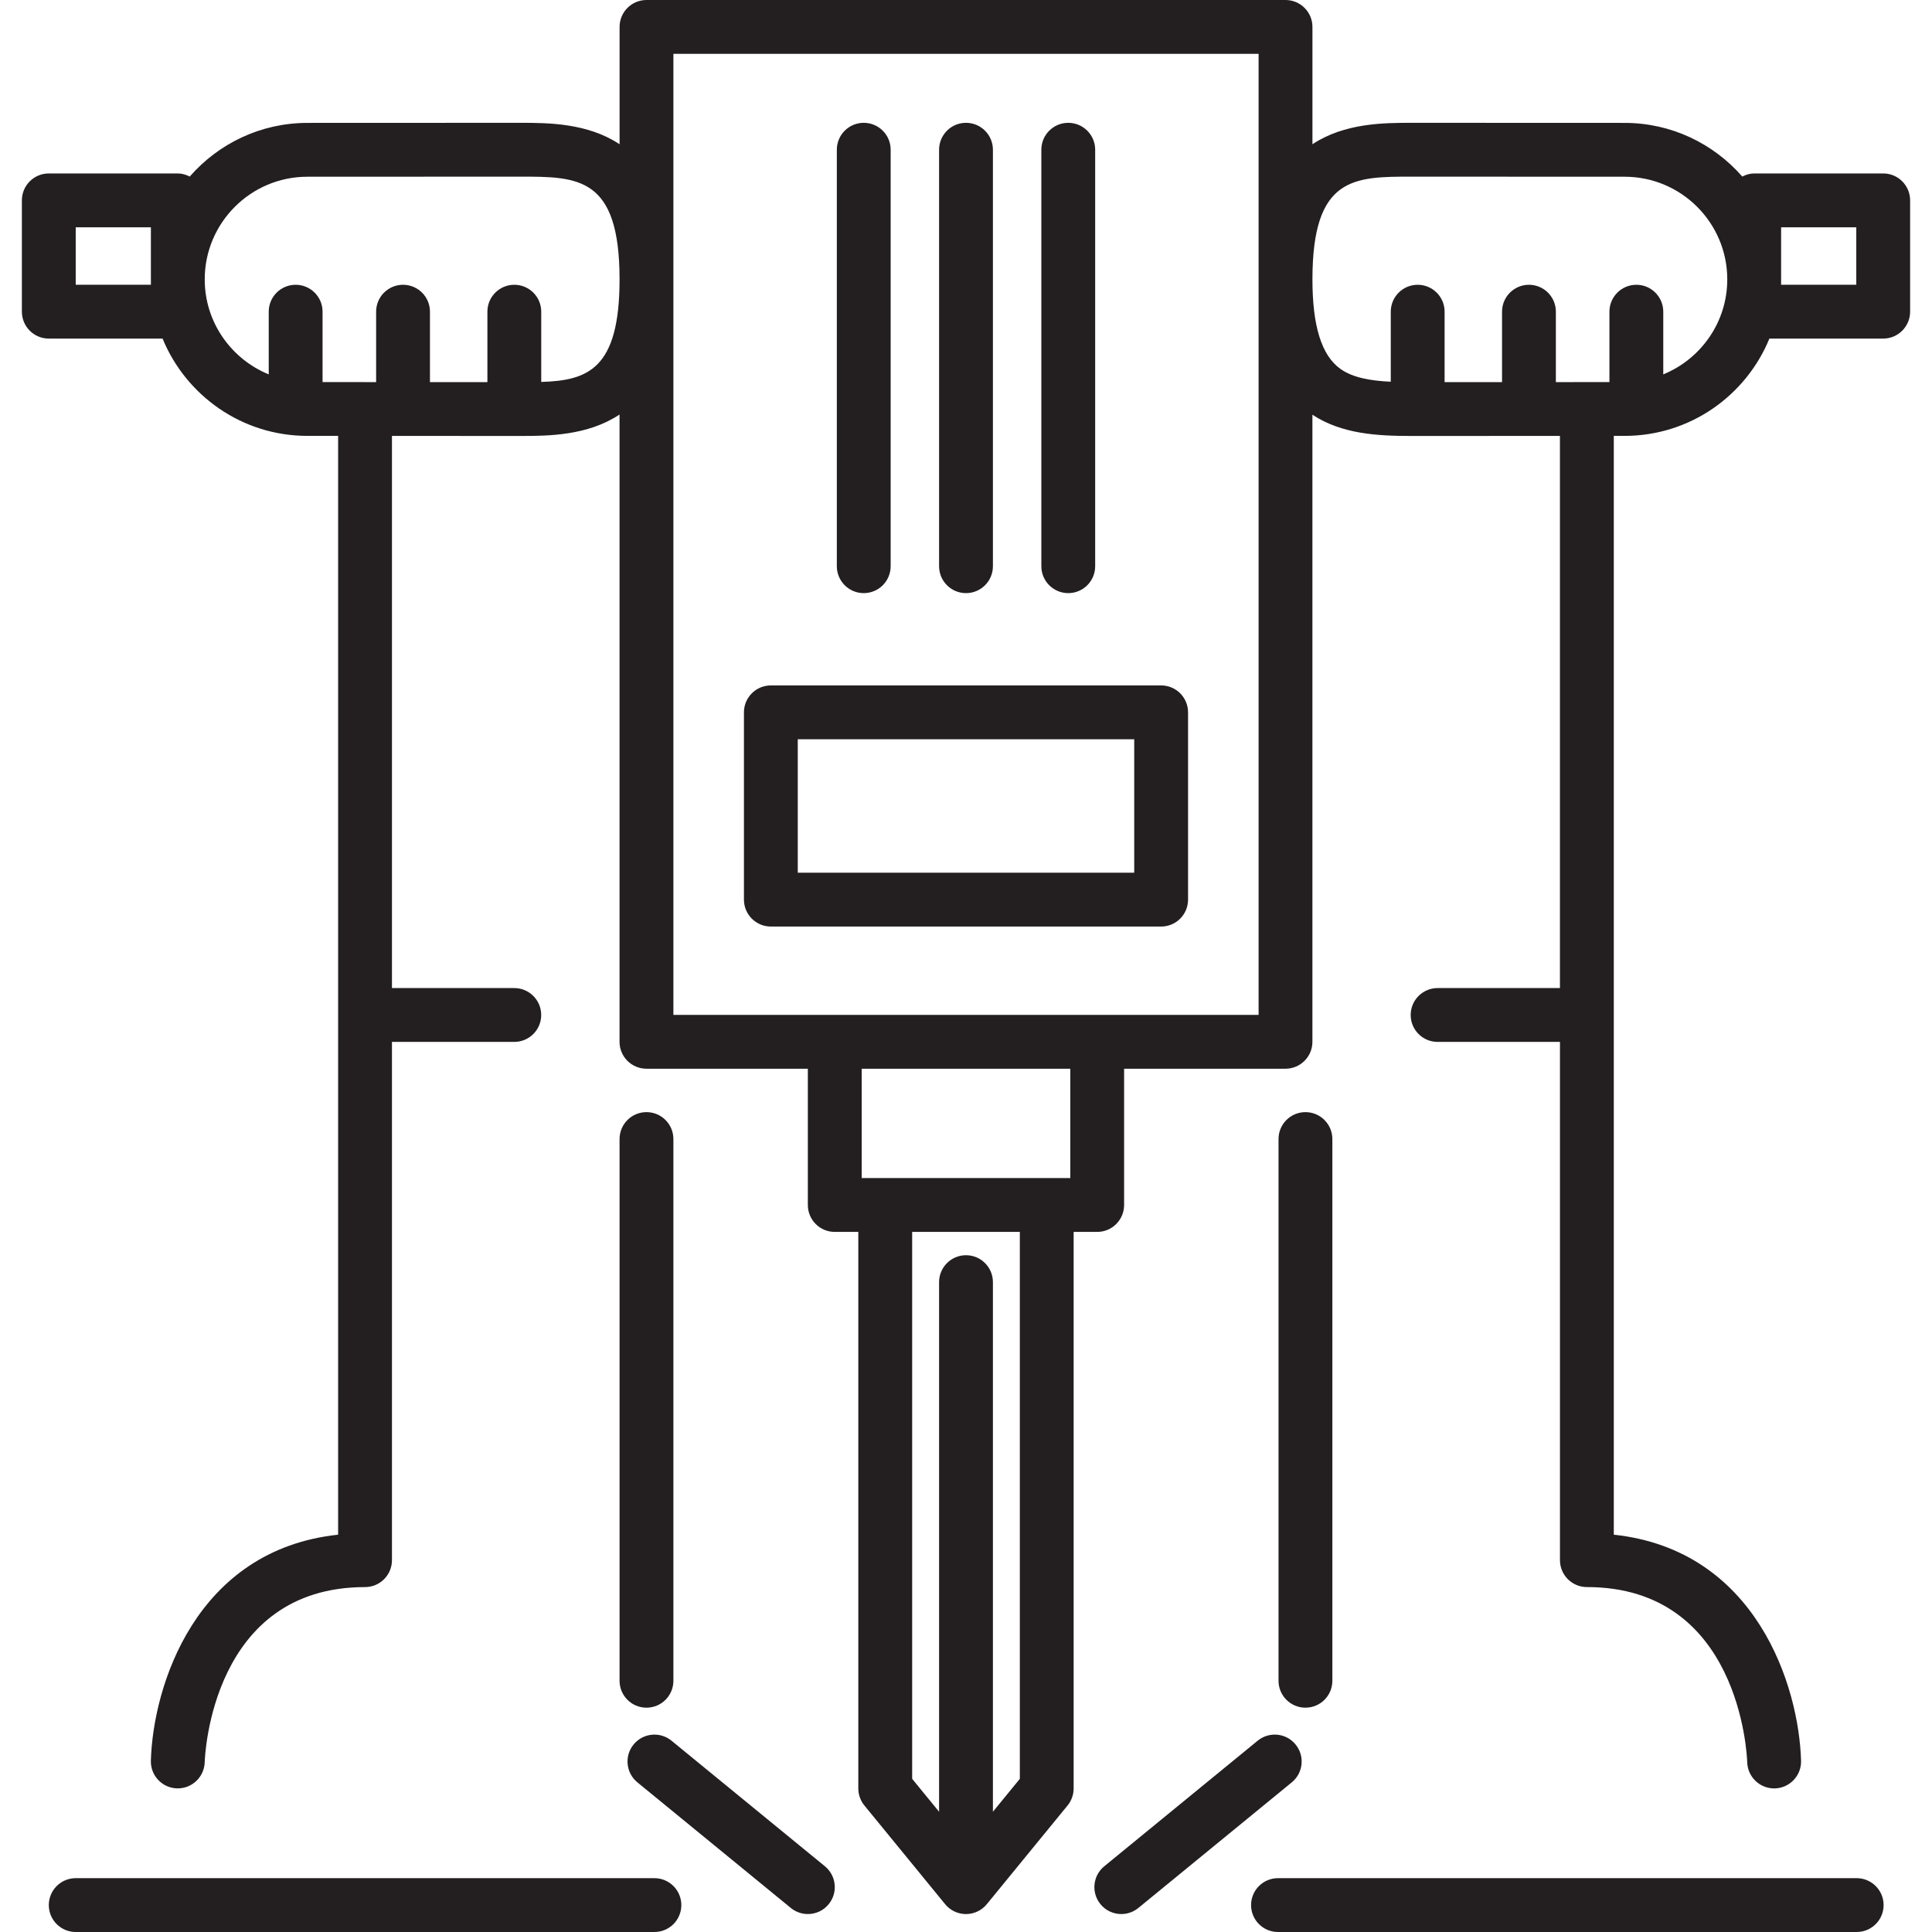 <?xml version="1.0" encoding="iso-8859-1"?>
<!-- Generator: Adobe Illustrator 18.0.0, SVG Export Plug-In . SVG Version: 6.00 Build 0)  -->
<!DOCTYPE svg PUBLIC "-//W3C//DTD SVG 1.1//EN" "http://www.w3.org/Graphics/SVG/1.1/DTD/svg11.dtd">
<svg version="1.1" id="Capa_1" xmlns="http://www.w3.org/2000/svg" xmlns:xlink="http://www.w3.org/1999/xlink" x="0px" y="0px"
	 viewBox="0 0 71.778 71.778" style="enable-background:new 0 0 71.778 71.778;" xml:space="preserve">
<path style="fill:#231F20;" d="M30.648,69.337c0.427,0.35,0.49,0.98,0.14,1.407c-0.197,0.242-0.484,0.367-0.774,0.367
	c-0.223,0-0.446-0.074-0.633-0.226l-5.701-4.667c-0.427-0.35-0.49-0.98-0.14-1.407c0.349-0.427,0.978-0.49,1.407-0.141
	L30.648,69.337z M48.133,64.811c-0.349-0.428-0.979-0.49-1.407-0.141l-5.701,4.667c-0.427,0.35-0.49,0.98-0.14,1.407
	c0.197,0.242,0.484,0.367,0.774,0.367c0.223,0,0.446-0.074,0.633-0.226l5.701-4.667C48.42,65.868,48.484,65.238,48.133,64.811z
	 M70.965,7.444v4.135c0,0.552-0.447,1-1,1h-4.228c-0.869,2.118-2.951,3.615-5.378,3.615l-0.403,0v40.823
	c5.305,0.568,6.88,5.643,6.957,8.399c0.015,0.552-0.42,1.012-0.973,1.027c-0.009,0-0.019,0-0.028,0
	c-0.538,0-0.982-0.429-0.999-0.971c-0.009-0.275-0.28-6.509-5.957-6.509c-0.553,0-1-0.448-1-1V38.709H53.41c-0.553,0-1-0.448-1-1
	s0.447-1,1-1h4.545V16.195l-5.516,0.002c-1.266,0-2.586-0.07-3.68-0.789v23.297c0,0.552-0.447,1-1,1h-5.996v5.063
	c0,0.552-0.447,1-1,1h-0.875v20.677c0,0.231-0.08,0.455-0.226,0.633l-3,3.667c-0.19,0.232-0.475,0.367-0.774,0.367
	s-0.584-0.135-0.774-0.367l-3-3.667c-0.146-0.179-0.226-0.402-0.226-0.633V45.768h-0.875c-0.553,0-1-0.448-1-1v-5.063h-5.996
	c-0.553,0-1-0.448-1-1V15.401c-1.19,0.79-2.659,0.796-3.68,0.796l-4.775-0.002v20.514h4.545c0.553,0,1,0.448,1,1s-0.447,1-1,1
	h-4.545v19.255c0,0.552-0.447,1-1,1c-5.682,0-5.949,6.244-5.957,6.509c-0.018,0.541-0.462,0.969-0.999,0.969
	c-0.011,0-0.021,0-0.031,0c-0.551-0.017-0.984-0.475-0.97-1.026c0.077-2.757,1.652-7.832,6.957-8.399V16.194l-1.144,0
	c-2.427,0-4.509-1.497-5.378-3.615H1.813c-0.553,0-1-0.448-1-1V7.444c0-0.552,0.447-1,1-1h4.793c0.161,0,0.308,0.047,0.443,0.115
	c1.066-1.219,2.628-1.993,4.371-1.993l7.918-0.003c1.021,0,2.491,0.006,3.681,0.796V1c0-0.552,0.447-1,1-1H47.76
	c0.553,0,1,0.448,1,1v4.359c1.19-0.79,2.66-0.796,3.681-0.796l7.918,0.003c1.742,0,3.304,0.774,4.371,1.993
	c0.135-0.068,0.281-0.115,0.443-0.115h4.793C70.518,6.444,70.965,6.892,70.965,7.444z M5.606,8.444H2.813v2.135h2.793V8.444z
	 M23.018,10.38c0-3.817-1.544-3.817-3.681-3.817l-7.918,0.003c-2.103,0-3.813,1.711-3.813,3.814c0,1.595,0.986,2.96,2.378,3.529
	v-2.329c0-0.552,0.447-1,1-1s1,0.448,1,1v2.615l1.99,0.001v-2.616c0-0.552,0.447-1,1-1s1,0.448,1,1v2.616l2.134,0.001v-2.617
	c0-0.552,0.447-1,1-1s1,0.448,1,1v2.61C21.835,14.137,23.018,13.721,23.018,10.38z M37.889,45.768h-4v20.32l1,1.222V47.634
	c0-0.552,0.447-1,1-1s1,0.448,1,1V67.31l1-1.222V45.768z M39.764,39.705h-7.75v4.063h0.875h6h0.875V39.705z M46.76,2H25.018v35.705
	h5.996h9.75h5.996V2z M64.172,10.38c0-2.103-1.711-3.814-3.813-3.814l-7.918-0.003c-2.137,0-3.681,0-3.681,3.817
	c0,1.73,0.337,2.816,1.029,3.318c0.47,0.341,1.154,0.45,1.881,0.484v-2.602c0-0.552,0.447-1,1-1s1,0.448,1,1v2.617l2.134-0.001
	v-2.616c0-0.552,0.447-1,1-1s1,0.448,1,1v2.616l1.99-0.001v-2.615c0-0.552,0.447-1,1-1s1,0.448,1,1v2.329
	C63.186,13.34,64.172,11.975,64.172,10.38z M68.965,8.444h-2.793v2.135h2.793V8.444z M44.139,26.465v6.958c0,0.552-0.447,1-1,1
	h-14.5c-0.553,0-1-0.448-1-1v-6.958c0-0.552,0.447-1,1-1h14.5C43.692,25.465,44.139,25.913,44.139,26.465z M42.139,27.465h-12.5
	v4.958h12.5V27.465z M32.09,22.036c0.553,0,1-0.448,1-1V5.563c0-0.552-0.447-1-1-1s-1,0.448-1,1v15.473
	C31.09,21.588,31.537,22.036,32.09,22.036z M35.889,22.036c0.553,0,1-0.448,1-1V5.563c0-0.552-0.447-1-1-1s-1,0.448-1,1v15.473
	C34.889,21.588,35.336,22.036,35.889,22.036z M39.688,22.036c0.553,0,1-0.448,1-1V5.563c0-0.552-0.447-1-1-1s-1,0.448-1,1v15.473
	C38.688,21.588,39.135,22.036,39.688,22.036z M24.313,69.778h-21.5c-0.553,0-1,0.448-1,1s0.447,1,1,1h21.5c0.553,0,1-0.448,1-1
	S24.865,69.778,24.313,69.778z M68.98,69.778h-21.5c-0.553,0-1,0.448-1,1s0.447,1,1,1h21.5c0.553,0,1-0.448,1-1
	S69.532,69.778,68.98,69.778z M25.018,62.444V42.318c0-0.552-0.447-1-1-1s-1,0.448-1,1v20.126c0,0.552,0.447,1,1,1
	S25.018,62.997,25.018,62.444z M49.5,62.444V42.318c0-0.552-0.447-1-1-1s-1,0.448-1,1v20.126c0,0.552,0.447,1,1,1
	S49.5,62.997,49.5,62.444z"/>
<g>
</g>
<g>
</g>
<g>
</g>
<g>
</g>
<g>
</g>
<g>
</g>
<g>
</g>
<g>
</g>
<g>
</g>
<g>
</g>
<g>
</g>
<g>
</g>
<g>
</g>
<g>
</g>
<g>
</g>
</svg>
